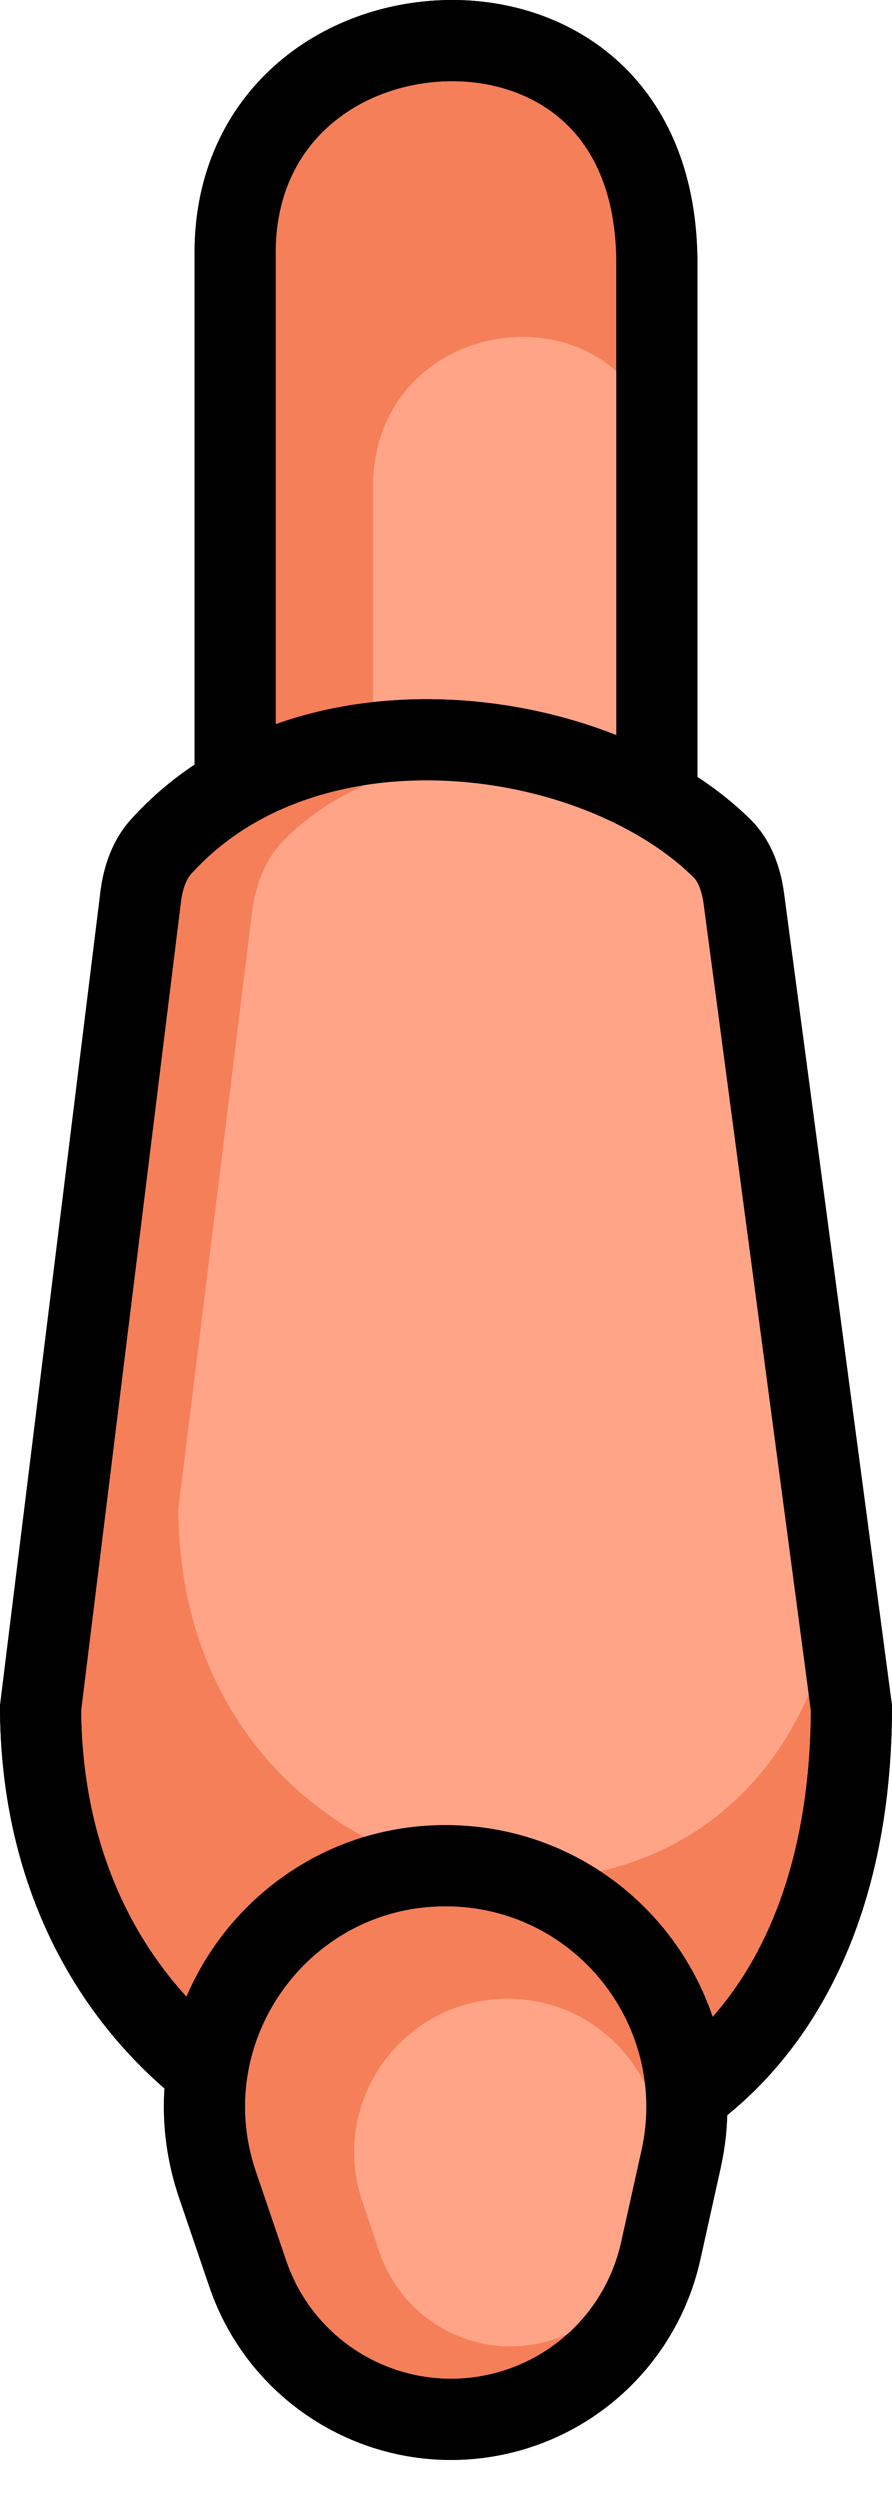 <svg width="55" height="154" viewBox="0 0 55 154" fill="none" xmlns="http://www.w3.org/2000/svg">
<path d="M14.5 15.822L14.5 15.843V15.863L14.5 55.818L40.5 51.625V15.883C40.42 10.938 38.669 7.605 36.311 5.521C33.91 3.399 30.669 2.386 27.343 2.51C20.663 2.761 14.362 7.469 14.5 15.822Z" fill="#F57F59" stroke="black" stroke-width="5"/>
<path d="M23.001 30.204V55.754L41 52.775V30.204C40.803 16.921 22.811 18.305 23.001 30.204Z" fill="#FFA487"/>
<path d="M14.5 15.822L14.5 15.843V15.863L14.5 55.818L40.5 51.625V15.883C40.42 10.938 38.669 7.605 36.311 5.521C33.91 3.399 30.669 2.386 27.343 2.51C20.663 2.761 14.362 7.469 14.5 15.822Z" stroke="black" stroke-width="5"/>
<path d="M27.637 133.216C15.142 132.528 2.573 122.609 2.5 105.219L8.674 55.245C8.833 53.958 9.259 52.901 9.92 52.168C14.281 47.326 20.84 45.313 27.531 45.597C34.252 45.881 40.679 48.473 44.529 52.274C45.225 52.962 45.686 54.019 45.865 55.366L52.5 105.231C52.466 115.578 49.22 122.68 44.663 127.11C40.066 131.579 33.9 133.56 27.637 133.216Z" fill="#F57F59" stroke="black" stroke-width="5"/>
<path d="M11 92.909L15.538 56.226C15.74 54.594 16.296 52.989 17.448 51.815C24.823 44.291 38.42 45.887 45.019 51.825C46.29 52.968 46.9 54.629 47.126 56.324L52 92.909C52 125.58 11 121.074 11 92.909Z" fill="#FFA487"/>
<path d="M27.637 133.216C15.142 132.528 2.573 122.609 2.5 105.219L8.674 55.245C8.833 53.958 9.259 52.901 9.92 52.168C14.281 47.326 20.84 45.313 27.531 45.597C34.252 45.881 40.679 48.473 44.529 52.274C45.225 52.962 45.686 54.019 45.865 55.366L52.5 105.231C52.466 115.578 49.22 122.68 44.663 127.11C40.066 131.579 33.9 133.56 27.637 133.216Z" stroke="black" stroke-width="5"/>
<path d="M13.411 134.581L15.275 140.057C17.395 146.283 23.763 150.01 30.229 148.809C35.449 147.839 39.585 143.846 40.737 138.663L41.992 133.016C44.019 123.895 37.227 115.188 27.887 114.933C17.535 114.651 10.074 124.777 13.411 134.581Z" fill="#F57F59" stroke="black" stroke-width="5"/>
<path d="M31.56 123.126C24.982 122.946 20.235 129.371 22.342 135.606L23.397 138.73C24.758 142.759 28.877 145.172 33.057 144.39V144.39C36.423 143.76 39.087 141.18 39.824 137.836L40.535 134.616C41.814 128.818 37.495 123.289 31.56 123.126V123.126Z" fill="#FFA487"/>
<path d="M13.411 134.581L15.275 140.057C17.395 146.283 23.763 150.01 30.229 148.809C35.449 147.839 39.585 143.846 40.737 138.663L41.992 133.016C44.019 123.895 37.227 115.188 27.887 114.933C17.535 114.651 10.074 124.777 13.411 134.581Z" stroke="black" stroke-width="5"/>
</svg>
